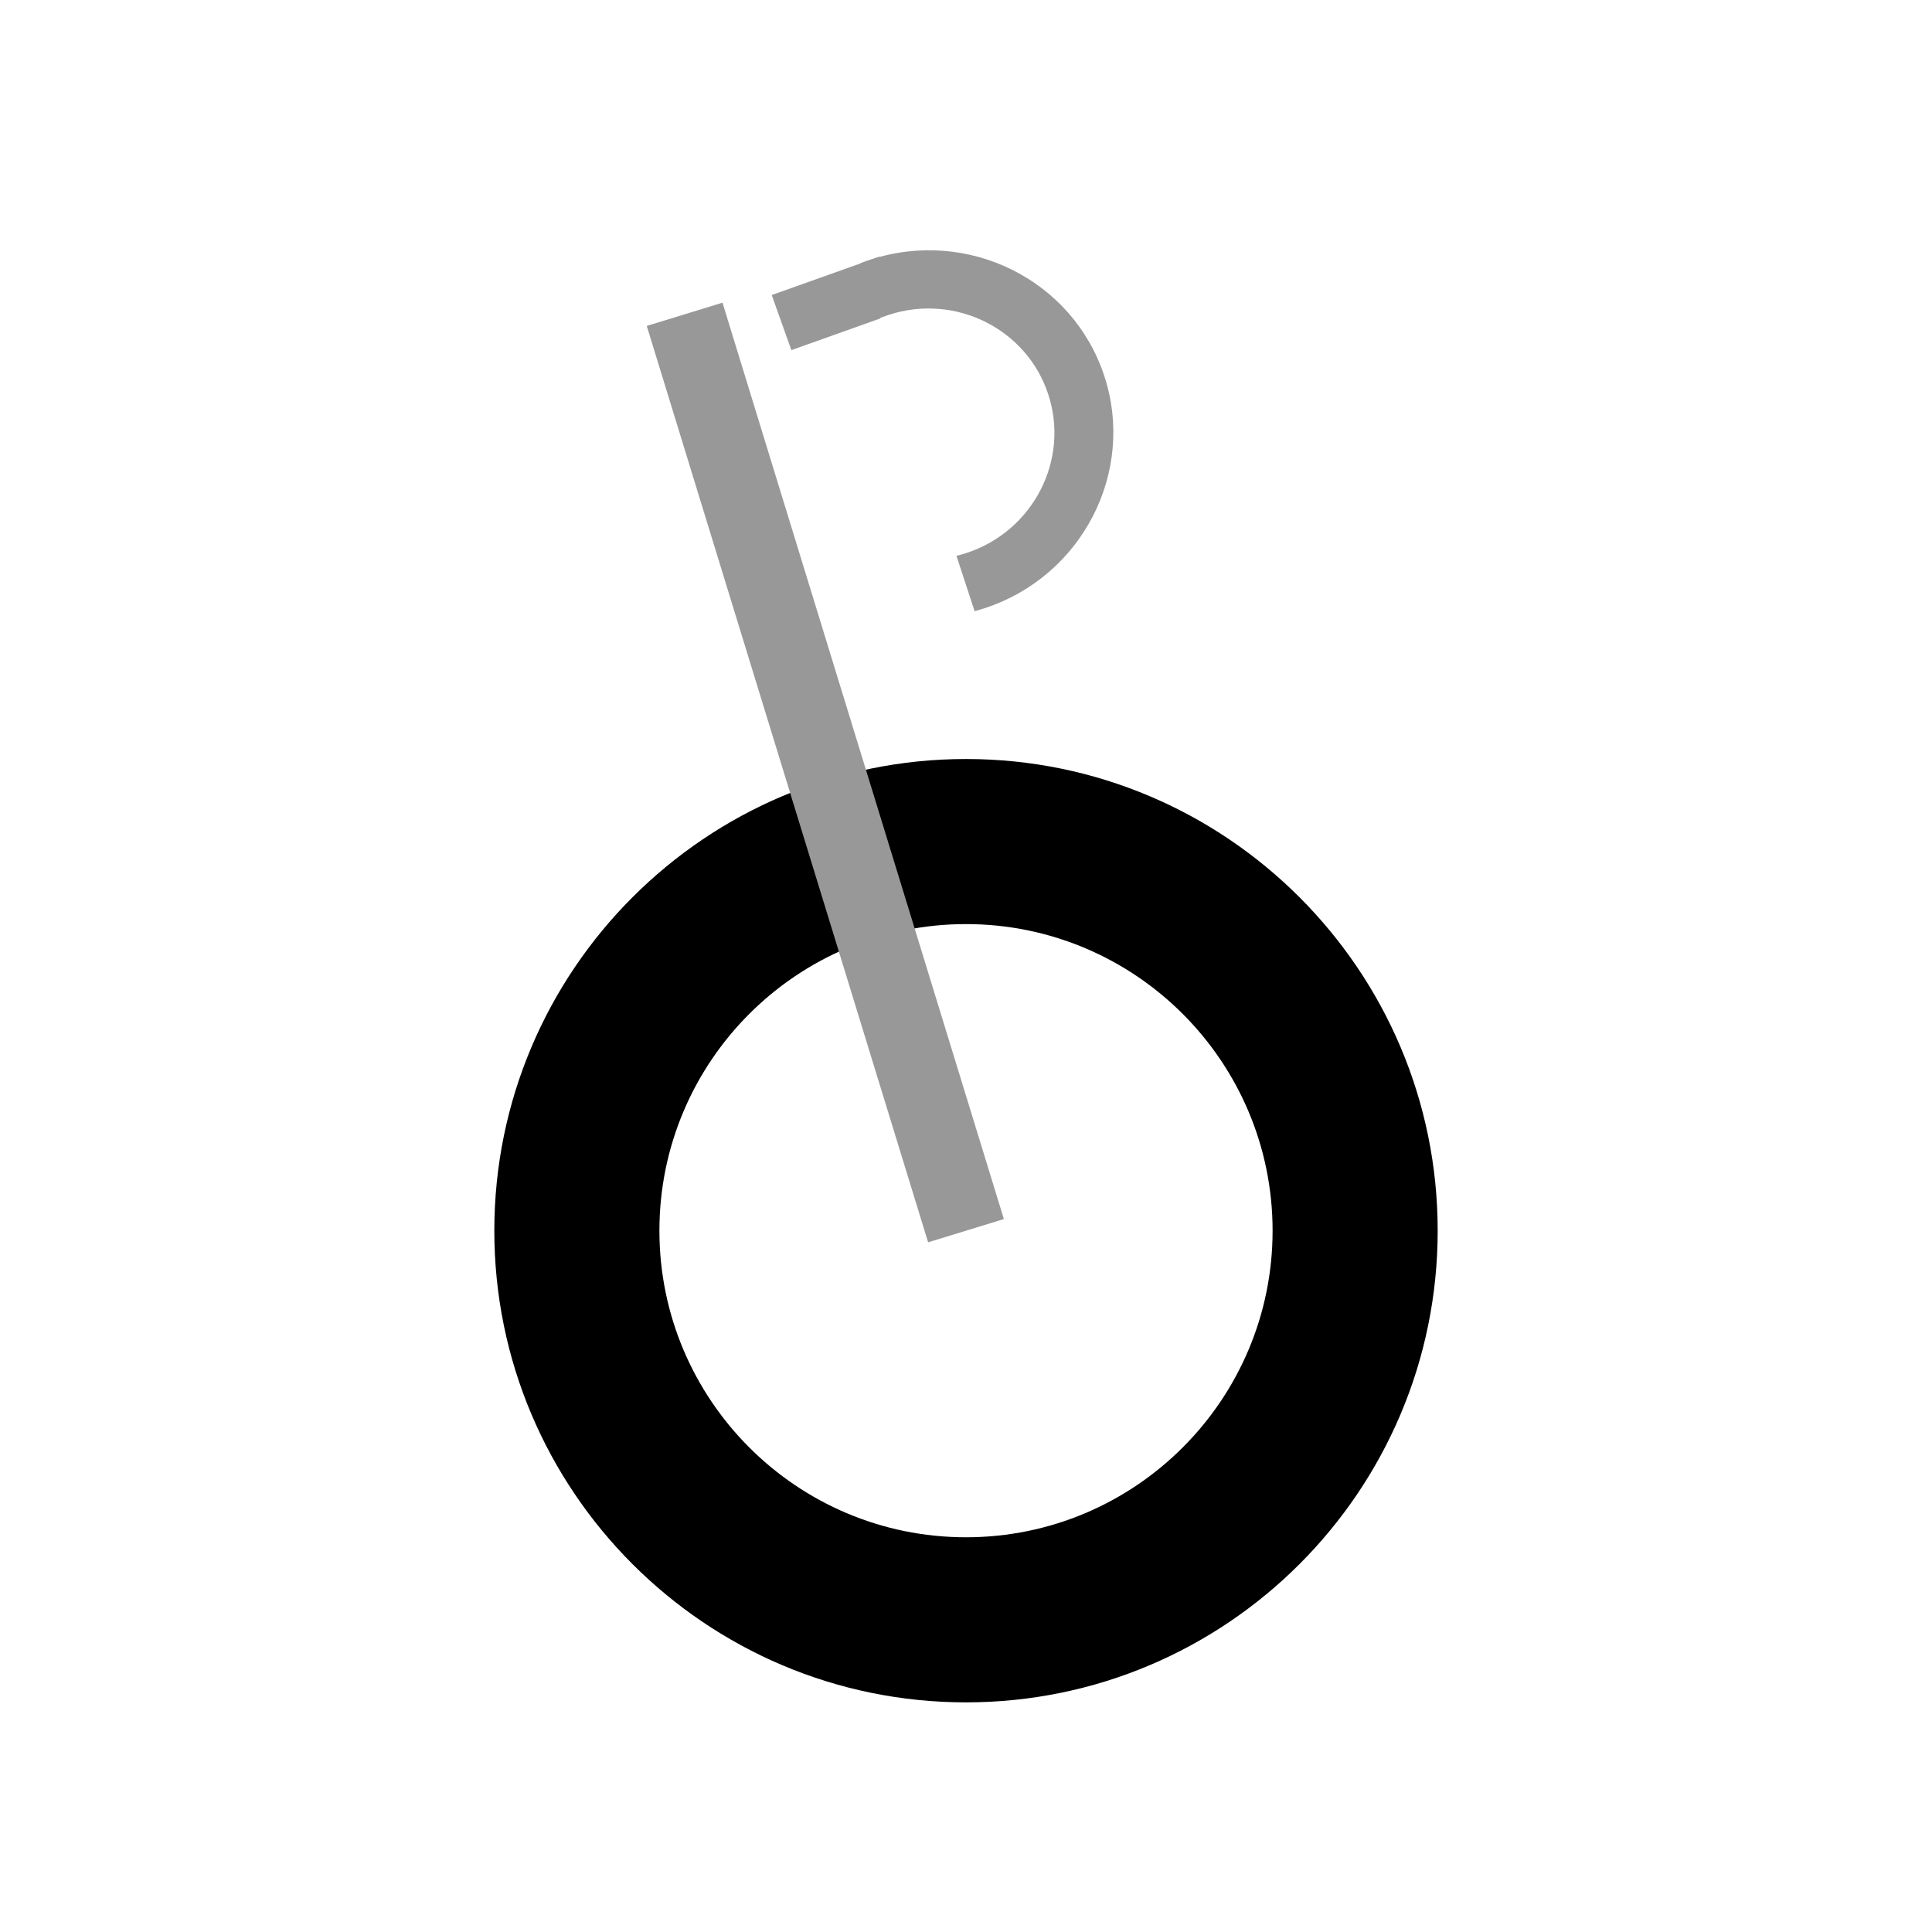 <?xml version="1.0" standalone="no"?><!DOCTYPE svg PUBLIC "-//W3C//DTD SVG 1.1//EN" "http://www.w3.org/Graphics/SVG/1.1/DTD/svg11.dtd"><svg width="100%" height="100%" viewBox="0 0 1024 1024" version="1.1" xmlns="http://www.w3.org/2000/svg" xmlns:xlink="http://www.w3.org/1999/xlink" xml:space="preserve" style="fill-rule:evenodd;clip-rule:evenodd;stroke-linejoin:round;stroke-miterlimit:1.414;"><g id="Wheel and fork"><path d="M512,402.289c137.979,0 250,112.021 250,250c0,137.978 -112.021,250 -250,250c-137.979,0 -250,-112.022 -250,-250c0,-137.979 112.021,-250 250,-250ZM512,489.789c89.686,0 162.5,72.813 162.5,162.5c0,89.686 -72.814,162.5 -162.5,162.5c-89.686,0 -162.5,-72.814 -162.5,-162.5c0,-89.687 72.814,-162.5 162.5,-162.5Z" style="fill:#000;"/><path d="M512,652.289l-149.133,-485.703" style="fill:#000;stroke-width:42px;stroke:#989898;"/><g><clipPath id="_clip1"><rect x="375.759" y="106.902" width="239.841" height="217.191"/></clipPath><g clip-path="url(#_clip1)"><clipPath id="_clip2"><path d="M402.832,130.045l0.584,57.836l63.281,-0.638l-0.583,-57.836l-63.282,0.638Z"/></clipPath><g clip-path="url(#_clip2)"><path d="M532.745,128.735l-118.509,42.244" style="fill:#000;stroke-width:31px;stroke:#989898;"/></g><clipPath id="_clip3"><path d="M553.591,102.624l-98.989,32.479l62.009,188.99l98.989,-32.478l-62.009,-188.991Z"/></clipPath><g clip-path="url(#_clip3)"><path d="M461.292,137.646c51.716,-16.968 107.281,10.639 124.005,61.612c16.725,50.973 -11.684,106.133 -63.4,123.101c-51.716,16.968 -107.281,-10.64 -124.005,-61.613c-16.724,-50.972 11.684,-106.132 63.4,-123.1ZM470.898,166.923c35.322,-11.589 73.273,7.267 84.696,42.081c11.422,34.815 -7.981,72.489 -43.303,84.078c-35.322,11.589 -73.272,-7.267 -84.695,-42.081c-11.423,-34.815 7.98,-72.489 43.302,-84.078Z" style="fill:#989898;"/></g></g></g></g></svg>